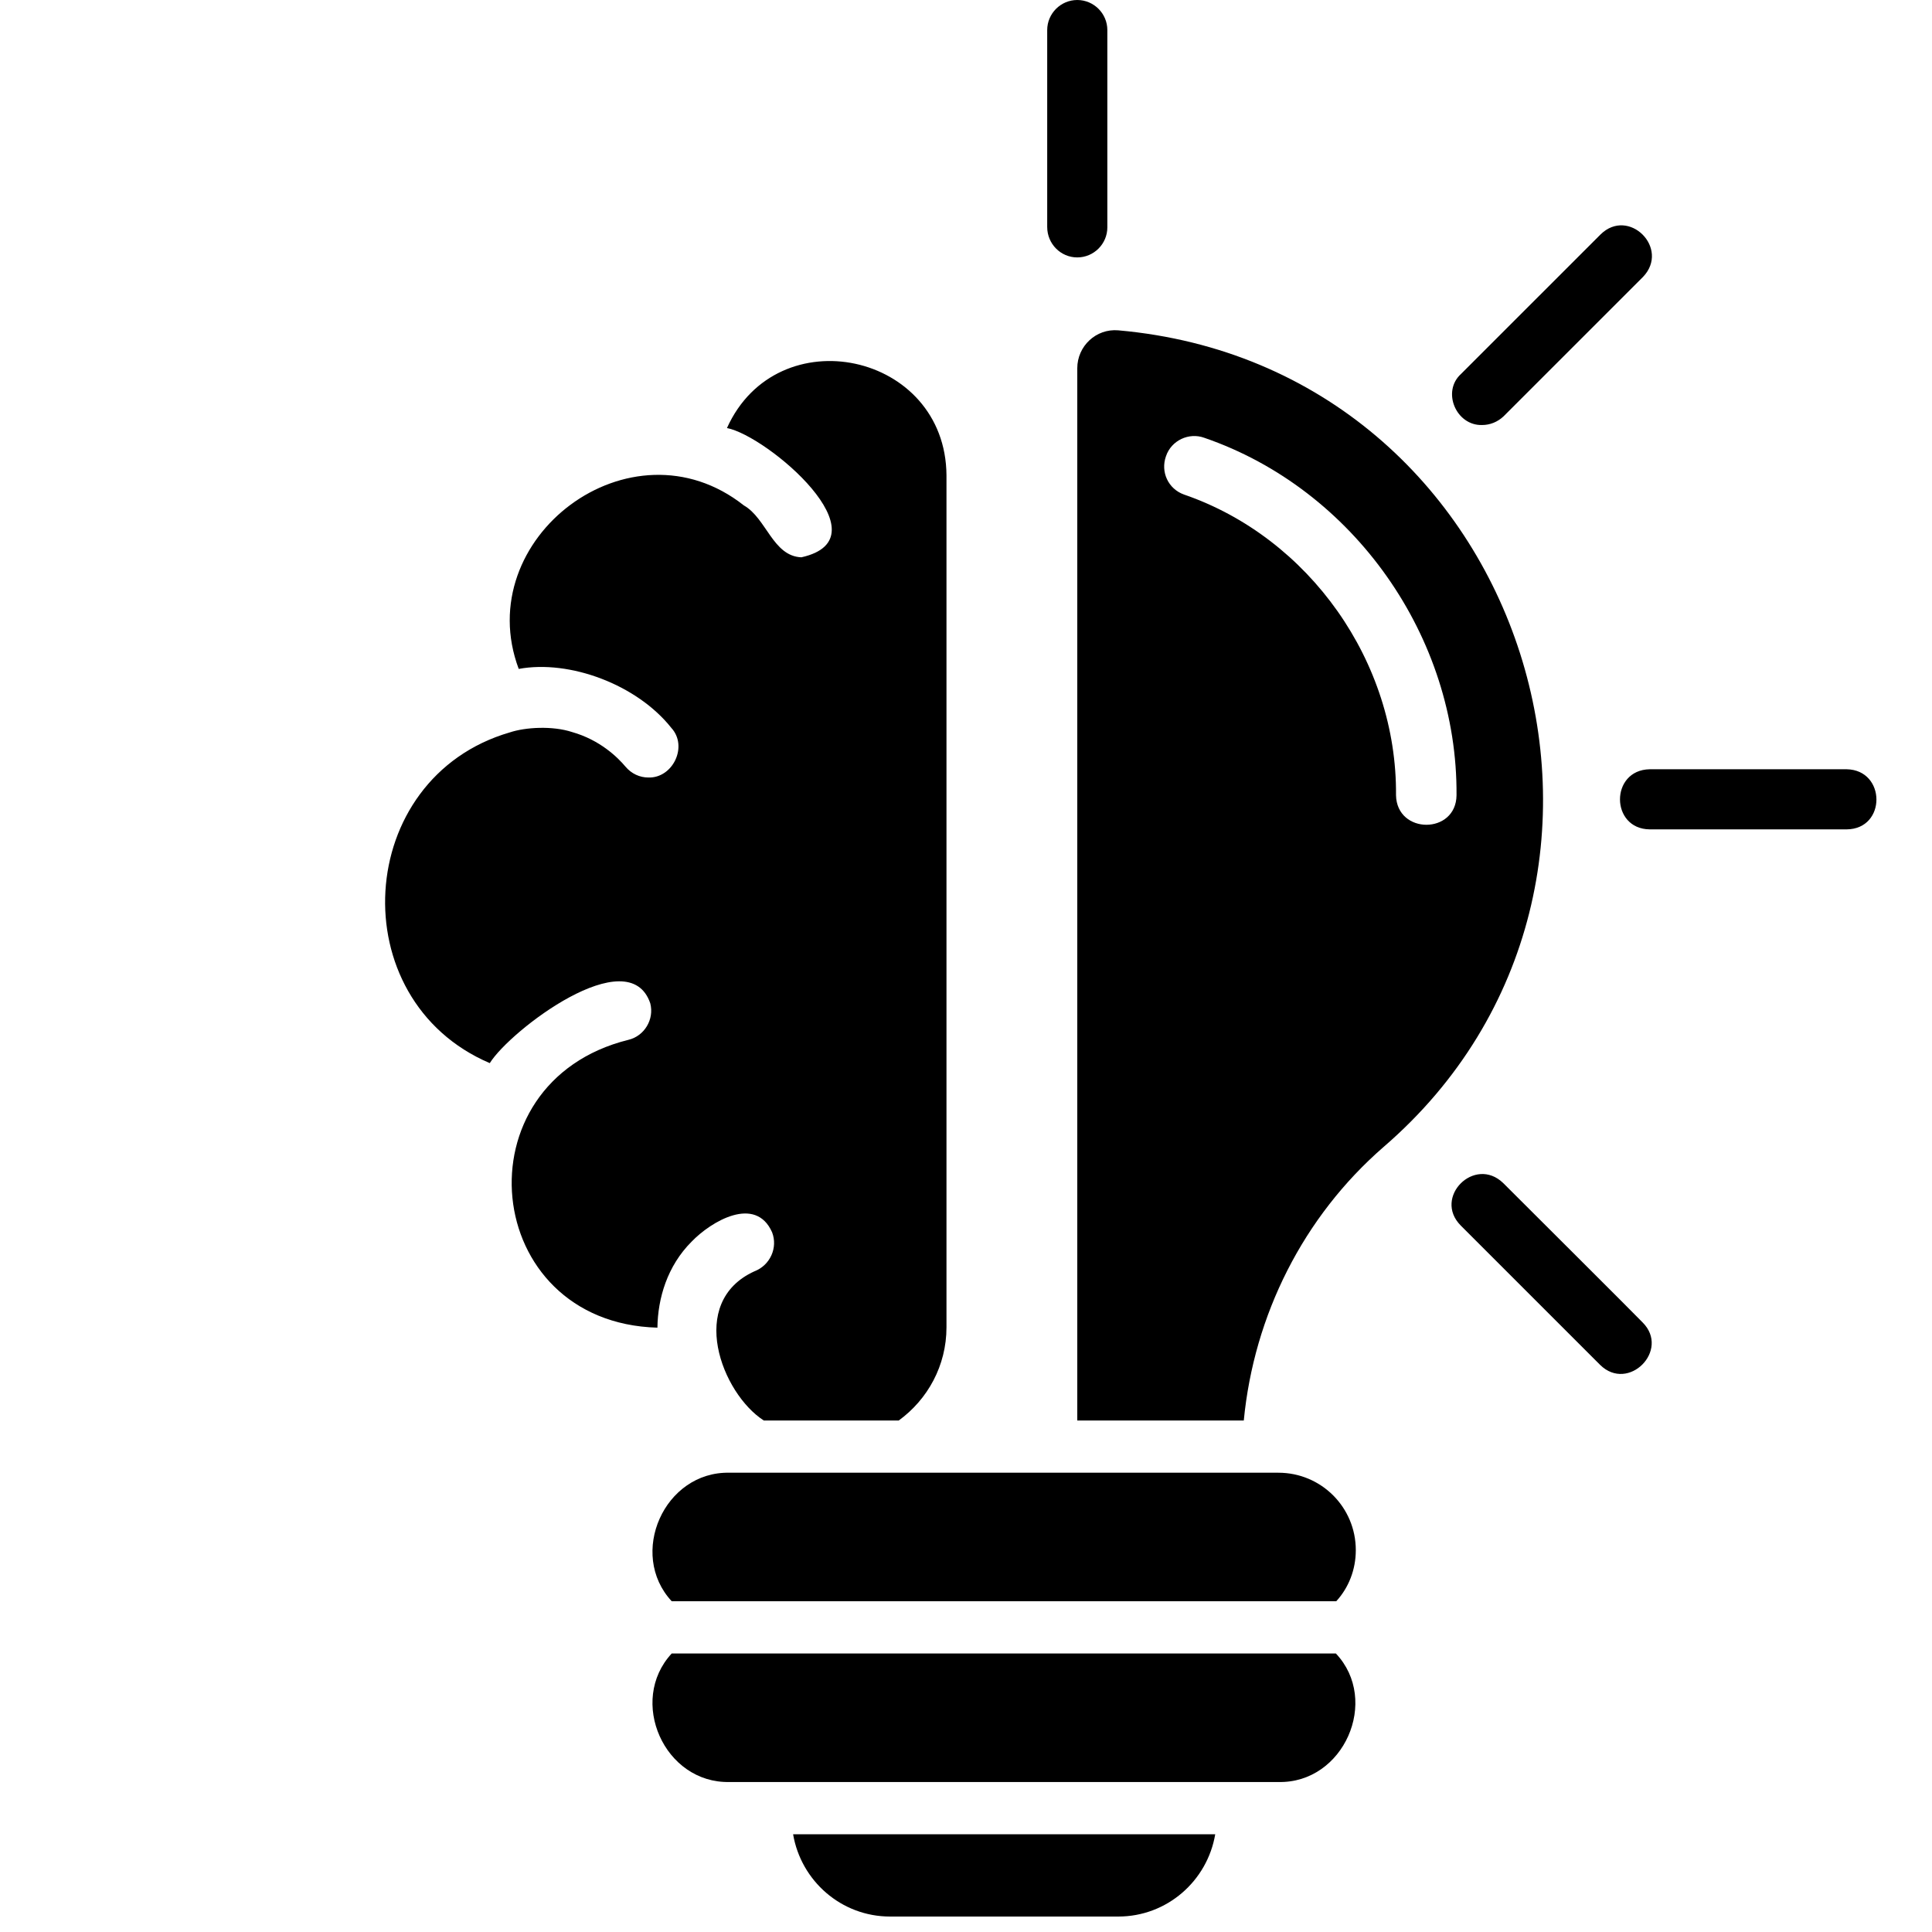 <svg xmlns="http://www.w3.org/2000/svg" xmlns:xlink="http://www.w3.org/1999/xlink" width="500" zoomAndPan="magnify" viewBox="0 0 375 375" height="500" preserveAspectRatio="xMidYMid meet" version="1.0"><path fill="#000000" d="M 263.16 300.883 C 263.16 304.676 261.773 308.176 259.367 310.801 L 130.379 310.801 C 121.844 301.613 128.918 285.566 141.613 285.855 C 141.613 285.855 248.133 285.855 248.133 285.855 C 256.449 285.855 263.16 292.566 263.16 300.883 Z M 130.379 320.941 C 121.844 330.133 128.918 346.18 141.613 345.887 L 248.133 345.887 C 260.824 346.18 267.902 330.059 259.293 320.941 Z M 172.766 372 L 217.051 372 C 226.535 372 234.344 365.07 235.875 356.027 L 153.941 356.027 C 155.477 365.07 163.281 372 172.766 372 Z M 268.559 222.617 C 252.945 236.184 243.391 255.293 241.418 275.719 L 209.098 275.719 L 209.098 71.484 C 209.098 67.18 212.746 63.75 217.051 64.117 C 296.867 71.191 328.02 171.34 268.559 222.617 Z M 282.711 154.344 C 282.93 123.707 262.797 94.969 233.758 84.977 C 230.766 83.883 227.34 85.488 226.316 88.551 C 225.223 91.613 226.754 94.898 229.82 95.992 C 254.188 104.379 271.184 128.523 270.965 154.344 C 271.113 162.004 282.641 162.004 282.711 154.344 Z M 134.246 240.996 C 138.039 237.059 146.648 231.953 149.859 239.176 C 151.023 242.164 149.492 245.594 146.43 246.762 C 133.297 252.742 140.082 270.465 148.254 275.719 L 174.445 275.719 C 180.062 271.633 183.711 265.066 183.711 257.629 L 183.711 92.27 C 183.562 68.418 150.879 61.418 141.102 83.082 C 148.98 84.613 172.254 104.453 155.547 108.172 C 150.004 107.953 148.762 100.586 144.387 98.105 C 122.426 80.746 91.199 104.523 100.684 129.836 C 110.605 128.012 123.664 132.898 130.305 141.285 C 133.59 144.859 130.598 151.062 125.855 150.914 C 124.176 150.914 122.57 150.188 121.402 148.801 C 119.871 146.977 116.441 143.621 111.043 142.09 C 107.25 140.848 101.996 141.141 98.934 142.164 C 68.656 150.988 66.176 194.023 95.066 206.352 C 99.008 200.004 122.062 182.426 126.219 194.754 C 127.023 197.891 125.051 201.098 121.988 201.828 C 88.719 210.07 93.316 256.754 127.605 257.699 C 127.68 252.012 129.504 245.738 134.246 240.996 Z M 287.672 82.496 C 289.207 82.496 290.664 81.914 291.832 80.82 L 318.898 53.758 C 324.227 48.215 316.129 40.117 310.656 45.516 C 310.656 45.516 283.59 72.578 283.59 72.578 C 279.793 76.004 282.641 82.641 287.672 82.496 Z M 358.441 149.312 L 320.211 149.312 C 312.48 149.457 312.551 160.91 320.211 160.98 L 358.441 160.98 C 366.176 160.91 366.102 149.457 358.441 149.312 Z M 291.758 229.617 C 286.215 224.293 278.117 232.391 283.516 237.859 L 310.582 264.922 C 316.055 270.32 324.227 262.078 318.828 256.68 C 318.828 256.605 291.758 229.617 291.758 229.617 Z M 209.098 49.965 C 212.309 49.965 214.934 47.34 214.934 44.129 L 214.934 5.836 C 214.934 2.625 212.309 0 209.098 0 C 205.891 0 203.262 2.625 203.262 5.836 L 203.262 44.055 C 203.262 47.34 205.891 49.965 209.098 49.965 Z M 209.098 49.965 " fill-opacity="1" fill-rule="nonzero"/></svg>